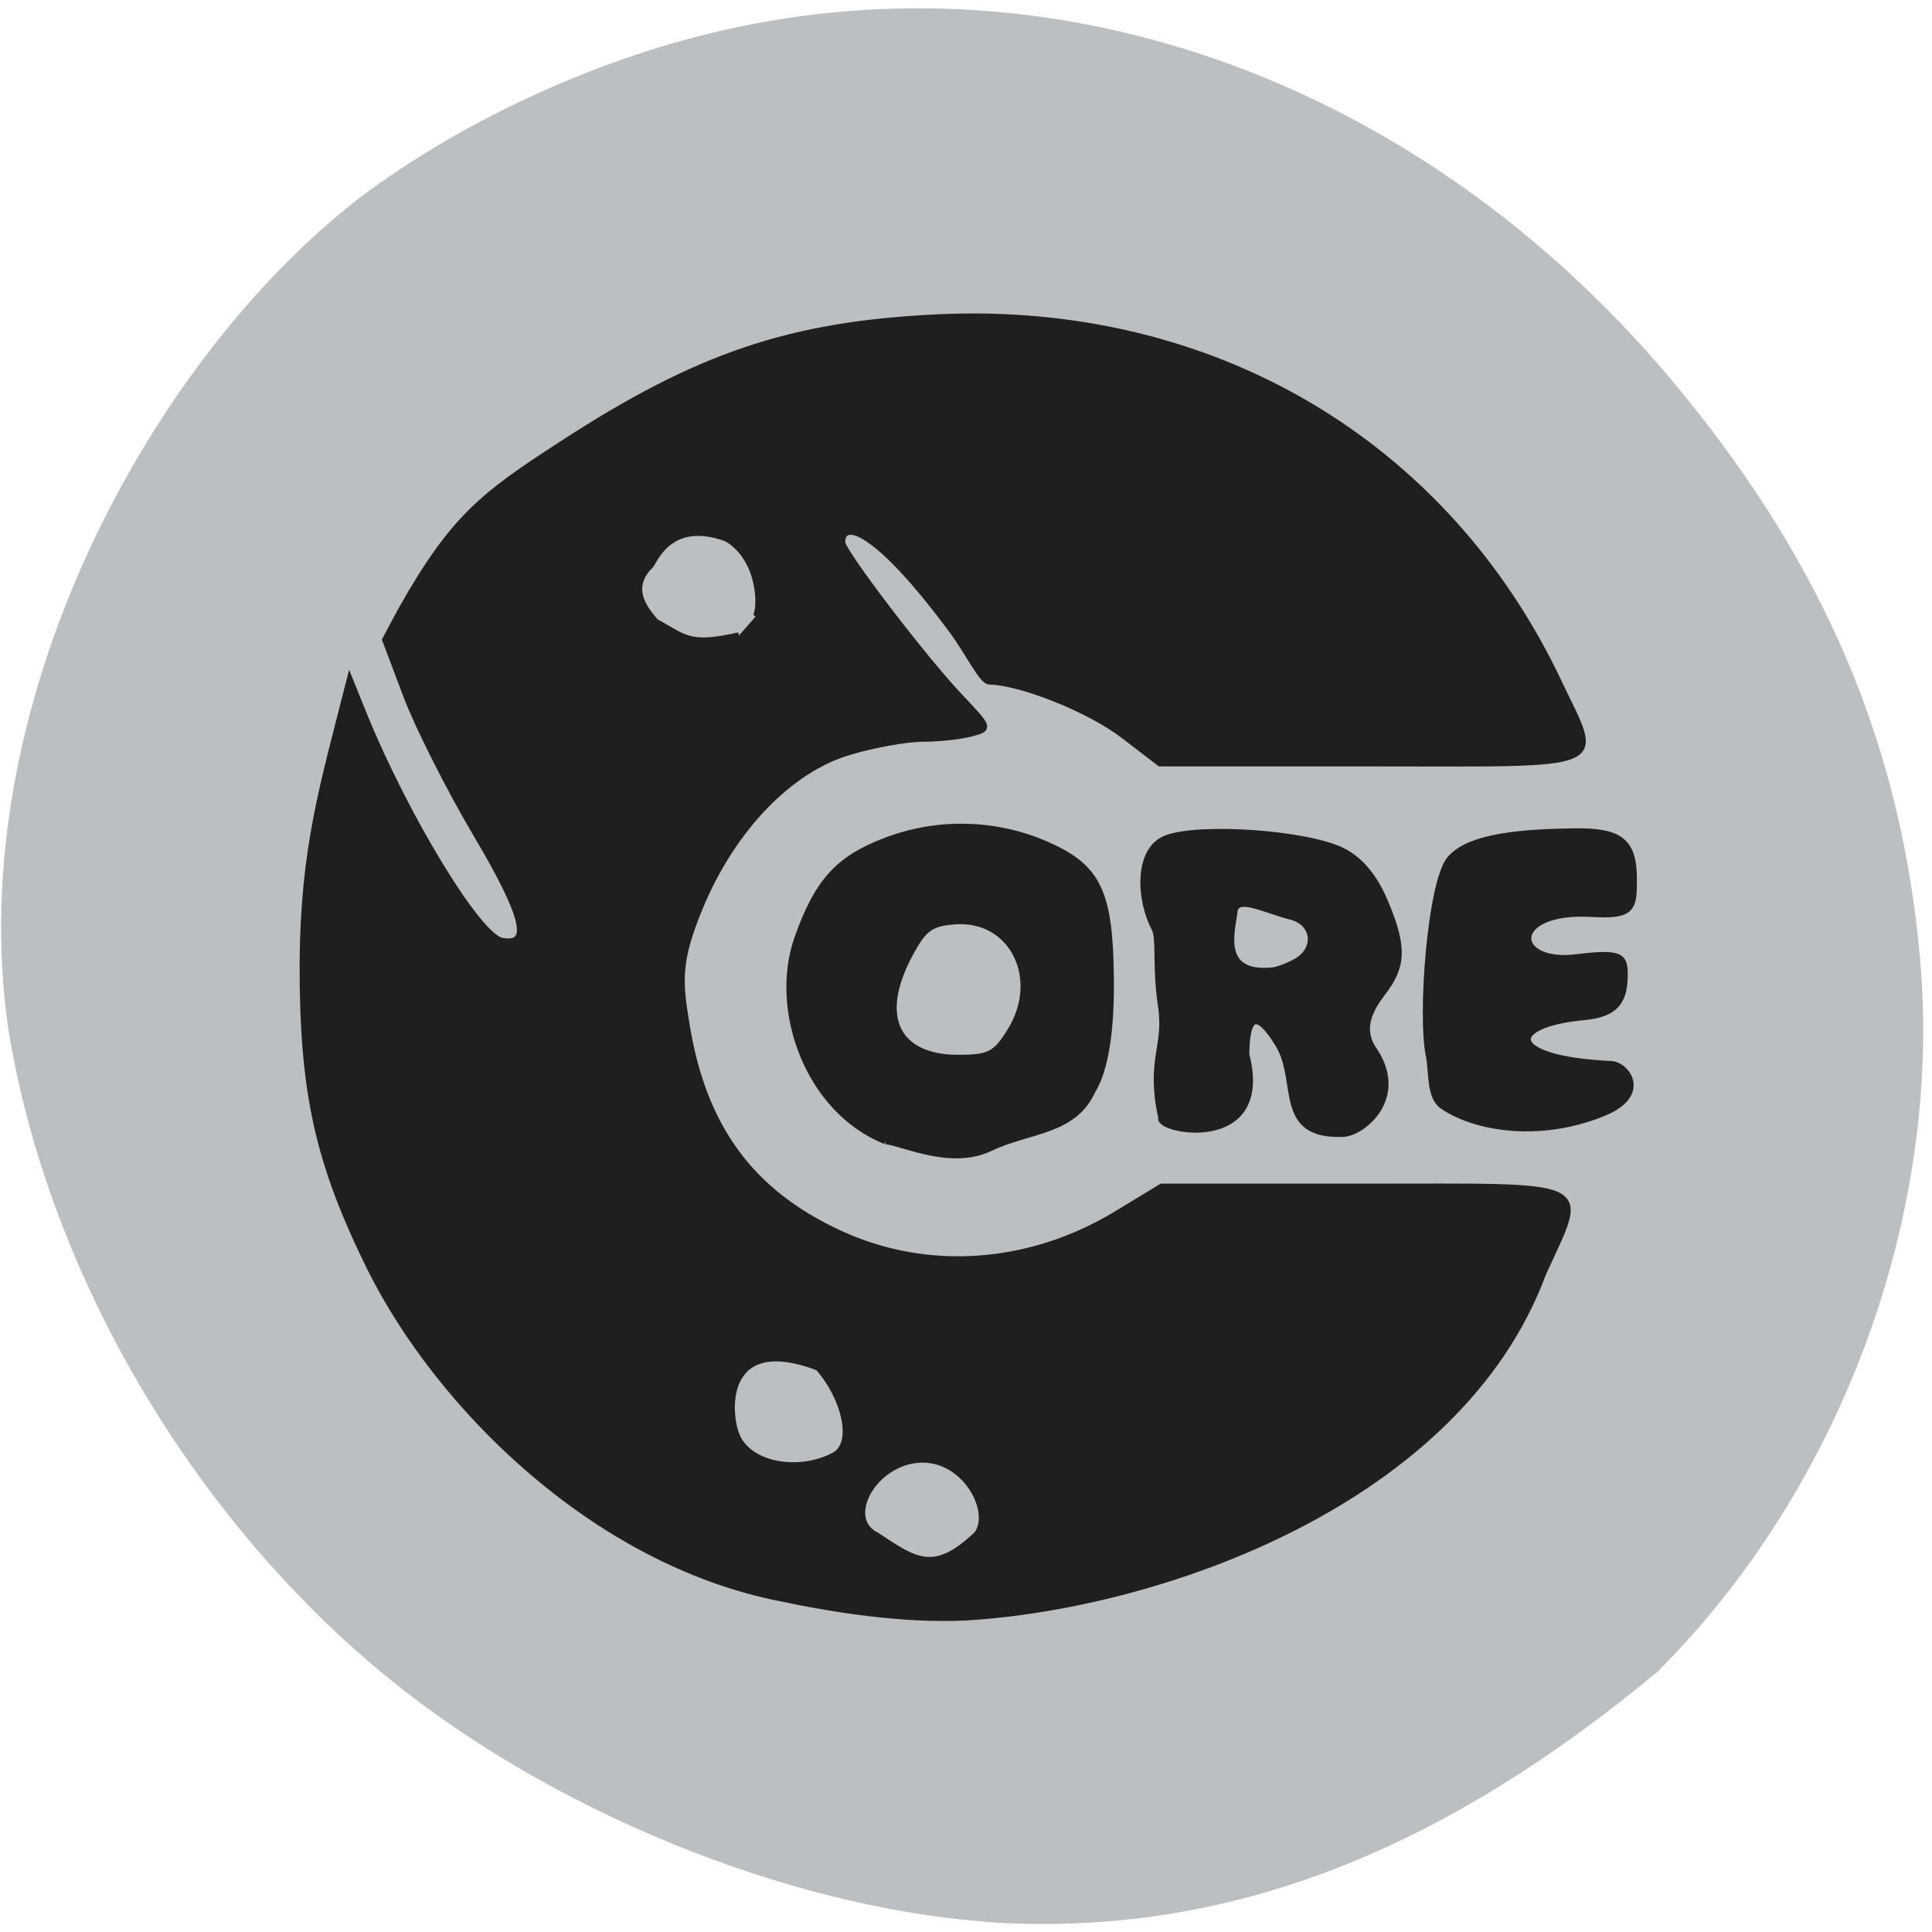 <svg xmlns="http://www.w3.org/2000/svg" viewBox="0 0 32 32"><path d="m 16.301 31.828 c -3.297 -0.254 -7.16 -1.832 -9.852 -4.02 c -3.277 -2.664 -5.668 -6.75 -6.313 -10.777 c -0.766 -5.316 2.32 -11.04 5.809 -13.746 c 1.754 -1.324 4.074 -2.375 6.25 -2.832 c 5.66 -1.199 11.566 1.066 15.617 5.992 c 2.43 2.953 3.684 5.93 3.992 9.453 c 0.367 4.219 -1.301 8.746 -4.352 11.793 c -3.465 2.875 -7.03 4.434 -11.152 4.141" fill="#bbbfc1"/><g fill="#1f1f1f" stroke="#1f1f1f"><g stroke-width="0.863"><path d="m 102.05 216.01 c -25.286 -5.05 -46.29 -26.16 -55.55 -44.755 c -7.088 -14.375 -9.195 -23.831 -9.163 -41.464 c 0.128 -15.621 2.682 -23.831 6.385 -38.4 l 1.948 4.824 c 5.715 13.96 15.485 29.996 18.677 30.603 c 4.151 0.799 3.193 -3.29 -3.416 -14.439 c -3.704 -6.261 -7.982 -14.758 -9.546 -18.911 l -2.842 -7.539 l 2.171 -4.057 c 7.088 -12.586 11.238 -15.621 21.551 -22.329 c 18.709 -12.203 31.29 -16.452 51.53 -17.378 c 37 -1.661 68.64 16.995 84.03 49.51 c 5.619 11.883 7.694 11.02 -25.382 11.02 h -28.734 l -5.04 -3.865 c -4.598 -3.482 -13.761 -7.156 -18.13 -7.251 c -0.958 0 -2.873 -3.961 -4.981 -6.836 c -10.44 -14.12 -15.01 -15.174 -15.01 -12.04 c 0 1.278 11.302 16.1 16.251 21.243 c 3.767 3.993 3.799 4.03 1.245 4.696 c -1.405 0.383 -4.342 0.703 -6.513 0.703 c -2.171 0 -6.673 0.799 -9.961 1.789 c -8.11 2.364 -15.868 10.414 -20.274 20.988 c -3.097 7.411 -2.842 10.158 -1.916 15.813 c 2.235 14.12 8.716 23.06 20.944 28.654 c 11.813 5.431 25.638 4.44 37.35 -2.588 l 6.258 -3.801 h 27.521 c 31.863 0 29.98 -0.894 24.23 11.82 c -11.494 30.955 -52.11 45.14 -78.57 46.639 c -8.461 0.351 -17.496 -1.054 -25.06 -2.651 m 26.787 -8.593 c 2.586 -3.258 -2.171 -11.724 -9.259 -9.967 c -5.523 1.406 -8.556 8.08 -4.342 10.09 c 5.3 3.546 7.854 5.335 13.601 -0.128 m -19.348 -10.733 c 3 -1.597 1.405 -7.922 -2.171 -11.947 c -13.441 -5.143 -12.484 6.932 -10.823 9.807 c 2.235 3.833 8.716 4.44 12.994 2.14 m -10.696 -113.88 c 0.798 -0.799 0.894 -7.763 -3.863 -10.606 c -8.237 -3.067 -10.06 3.738 -10.536 3.769 c -3.033 3.163 -0.415 6.04 0.83 7.539 c 3.991 2.14 4.438 3.418 11.334 1.853" transform="matrix(0.122 0 0 0.122 0.46 0.113)"/><path d="m 279.56 68.6 c -10.408 -4.153 -15.325 -17.602 -12 -27.377 c 2.746 -7.826 5.555 -10.925 12.04 -13.385 c 7.088 -2.715 15.07 -2.492 21.998 0.607 c 6.8 3.035 8.397 6.389 8.525 17.825 c 0.096 5.718 -0.415 12.203 -2.49 15.493 c -2.522 5.622 -8.62 5.271 -13.888 7.795 c -5.332 2.524 -11.749 -0.703 -14.176 -0.958 m 16.889 -14.854 c 4.566 -7.251 0.255 -15.685 -7.631 -14.982 c -3.352 0.288 -4.214 0.99 -6.417 5.303 c -4.151 8.465 -0.639 13.225 6.896 13.257 c 4.342 0 5.172 -0.415 7.152 -3.578" transform="matrix(0.122 0 0 0.122 -19.439 10.53)"/></g><g transform="matrix(0.122 0 0 0.122 -19.439 10.53)"><path d="m 317.02 65.43 c -1.724 -7.89 0.798 -9.583 -0.032 -15.11 c -0.83 -5.495 -0.16 -9.232 -0.894 -10.606 c -2.043 -3.833 -2.395 -10.51 1.437 -12.139 c 4.374 -1.821 19.412 -0.767 24.14 1.693 c 2.363 1.214 4.278 3.514 5.683 6.868 c 2.682 6.325 2.363 8.817 -0.351 12.363 c -1.596 2.108 -3.161 4.792 -1.181 7.699 c 4.406 6.453 -1.437 11.277 -4.119 11.404 c -9.131 0.383 -5.747 -7.124 -8.812 -12.139 c -2.842 -4.632 -4.342 -4.153 -4.374 1.406 c 3.448 13.385 -12.26 10.318 -11.494 8.561 m 18.17 -21.12 c 3.097 -1.661 2.746 -5.335 -0.607 -6.197 c -3.672 -0.926 -7.471 -3.067 -7.694 -0.575 c -0.192 2.172 -2.331 8.689 5.204 7.922 c 0.543 -0.032 1.916 -0.511 3.097 -1.15" stroke-width="0.866"/><path d="m 355.23 63.836 c -1.82 -1.214 -1.437 -4.696 -1.852 -6.74 c -1.181 -5.431 0.192 -23.575 2.81 -26.738 c 2.618 -3.163 10.06 -3.674 16.985 -3.769 c 6.162 -0.064 7.95 1.374 7.95 6.485 c 0 3.833 -0.096 4.983 -5.523 4.664 c -11.653 -0.735 -11.11 7.092 -2.171 5.942 c 6.066 -0.767 6.449 -0.096 6.449 2.364 c -0.032 3.258 -0.926 5.271 -5.428 5.686 c -10.791 0.99 -10.919 5.782 3.608 6.453 c 2.139 0.096 5.076 4.089 -1.022 6.581 c -8.908 3.642 -17.624 1.949 -21.806 -0.926" stroke-width="0.896"/></g></g></svg>
